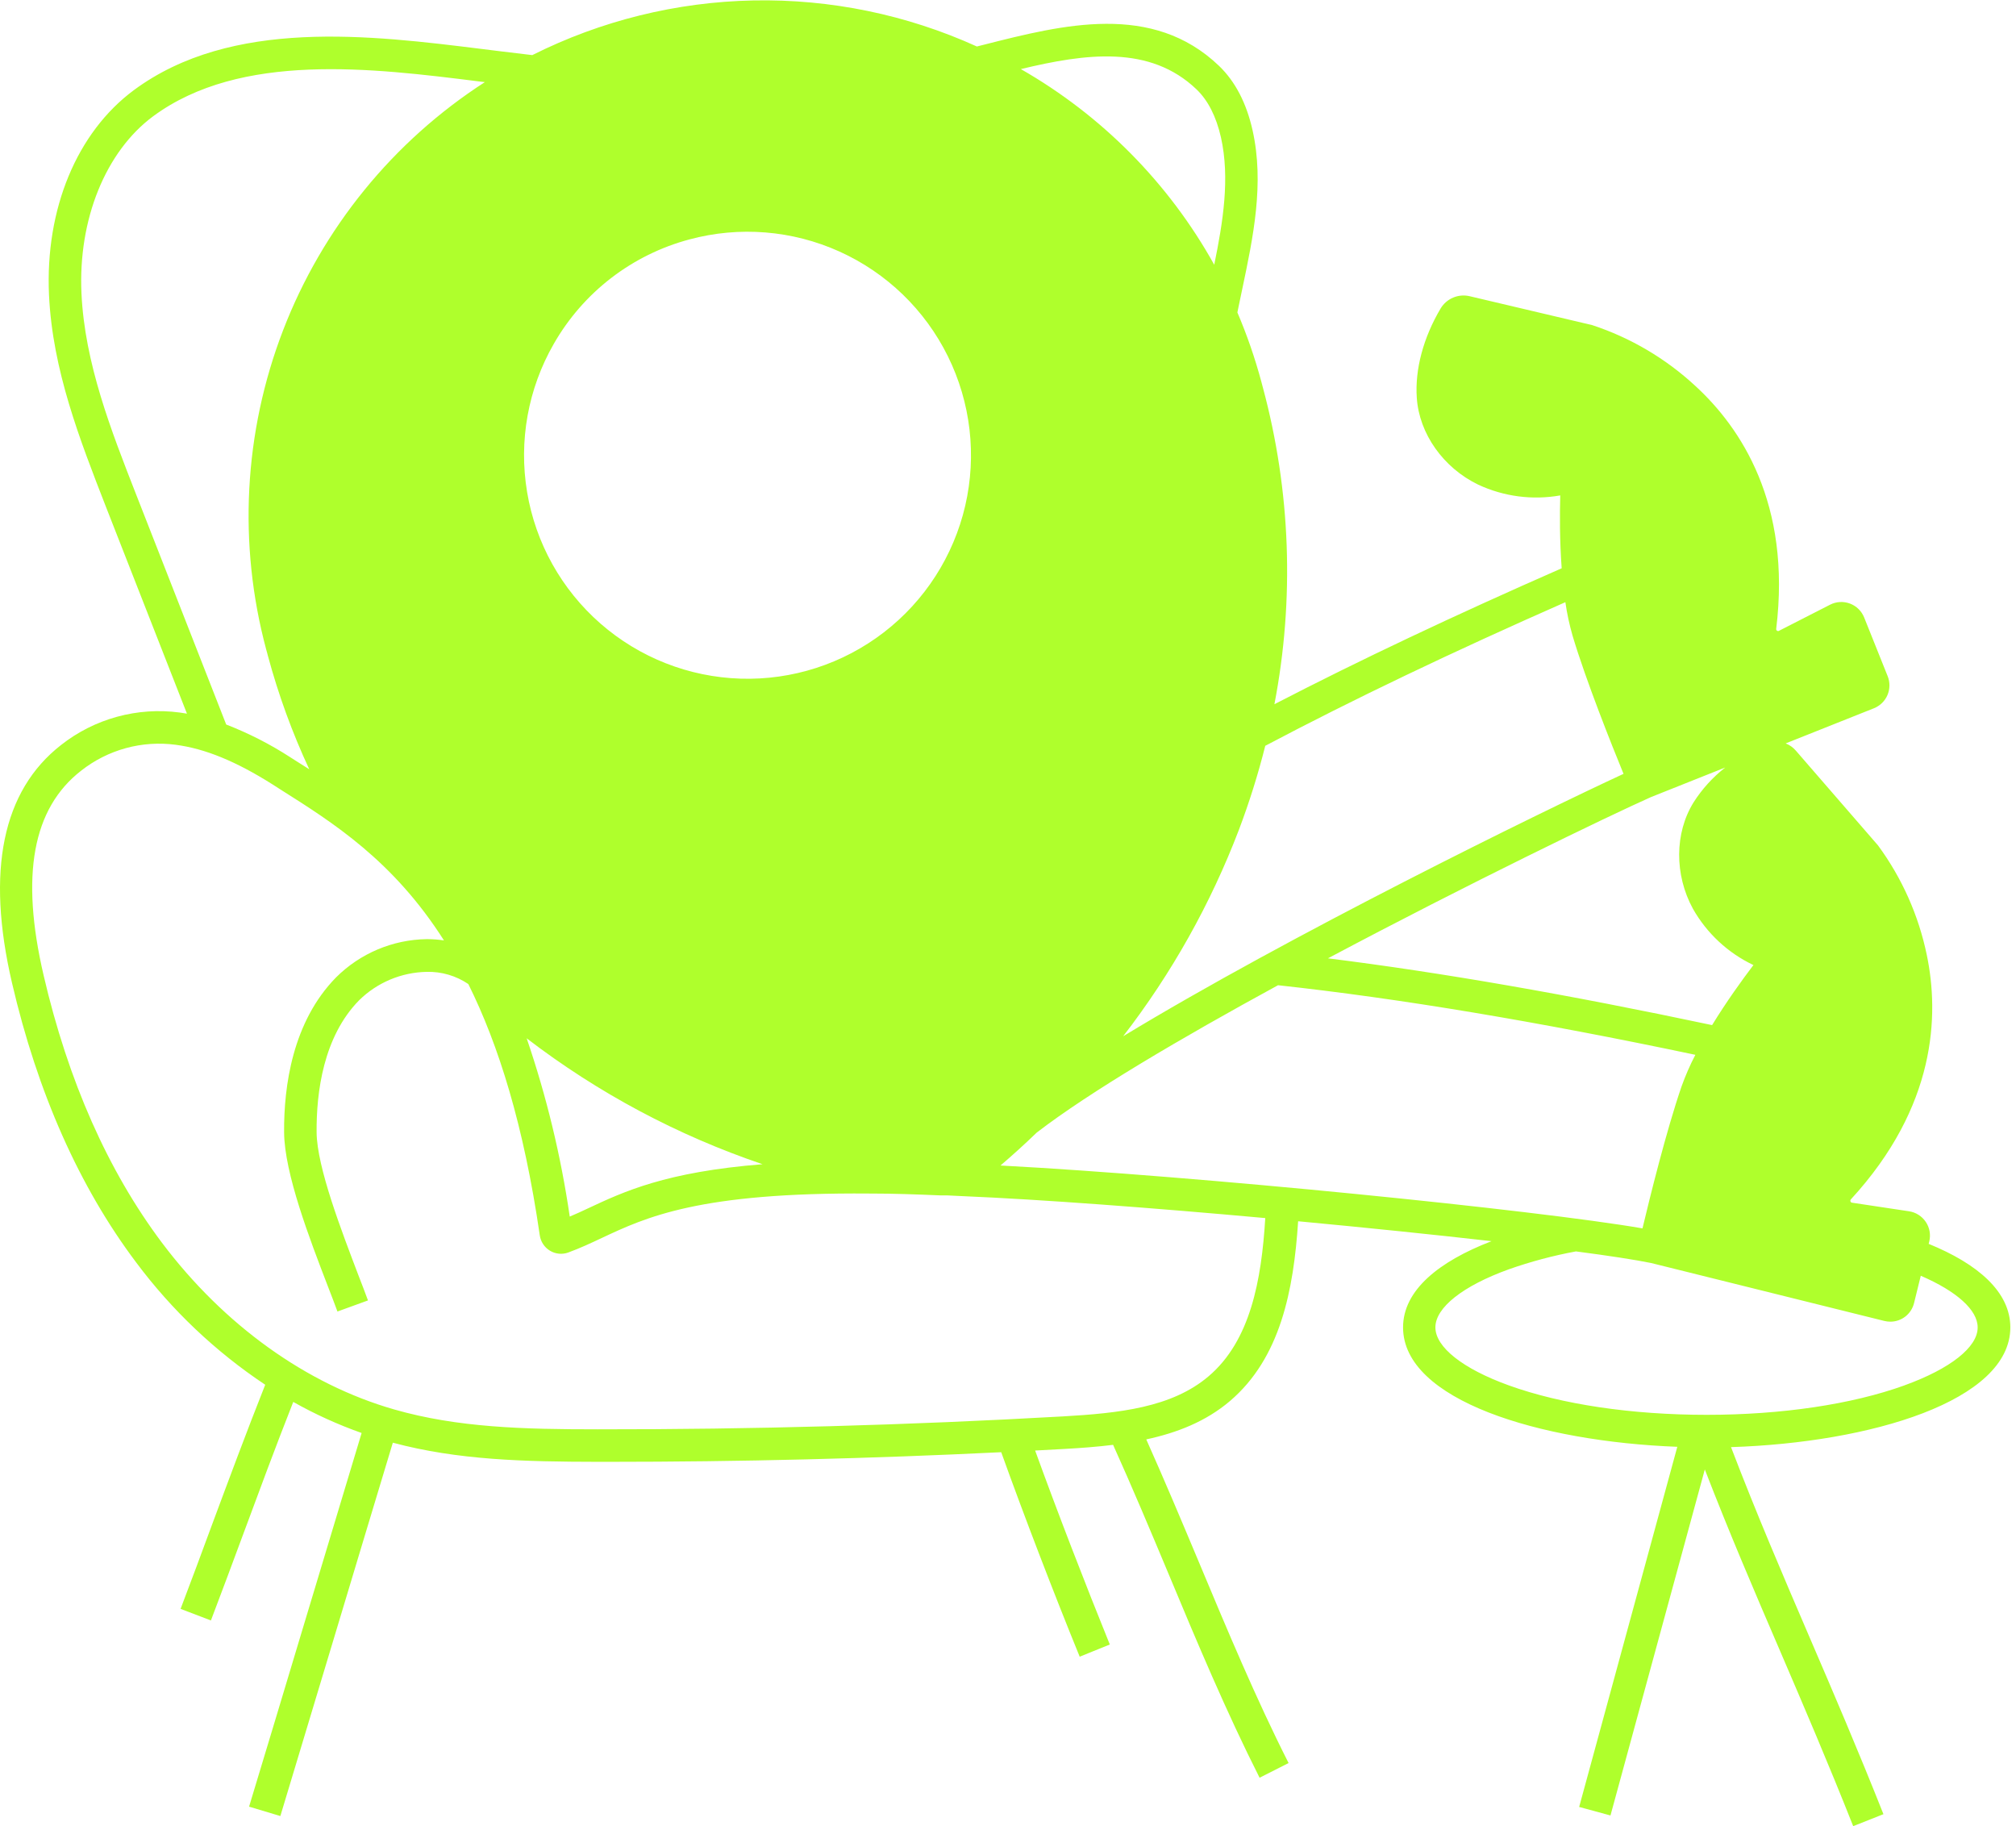 <svg width="106" height="96" viewBox="0 0 106 96" fill="none" xmlns="http://www.w3.org/2000/svg">
<g clip-path="url(#clip0_32_242)">
<path d="M105.702 69.78C105.702 67.915 103.993 66.443 101.408 65.39L101.44 65.262C101.482 65.087 101.487 64.905 101.456 64.728C101.424 64.551 101.356 64.383 101.255 64.234C101.155 64.085 101.024 63.958 100.872 63.862C100.72 63.766 100.549 63.703 100.371 63.677L97.381 63.226C97.361 63.224 97.343 63.217 97.328 63.205C97.313 63.193 97.302 63.176 97.297 63.157C97.289 63.139 97.287 63.119 97.292 63.099C97.296 63.08 97.306 63.062 97.321 63.048C101.807 58.167 101.969 53.366 101.309 50.2C100.878 48.12 100.004 46.157 98.746 44.445L94.428 39.465C94.283 39.295 94.098 39.163 93.89 39.081L98.532 37.233C98.851 37.105 99.106 36.857 99.241 36.541C99.376 36.226 99.381 35.87 99.254 35.551L98.015 32.458C97.948 32.291 97.847 32.141 97.719 32.016C97.59 31.89 97.437 31.793 97.269 31.73C97.102 31.667 96.922 31.639 96.743 31.649C96.564 31.659 96.389 31.706 96.229 31.787L93.546 33.158C93.53 33.169 93.511 33.175 93.491 33.175C93.472 33.175 93.453 33.169 93.437 33.158C93.42 33.148 93.407 33.132 93.399 33.114C93.391 33.096 93.388 33.076 93.392 33.056C94.197 26.47 91.527 22.479 89.143 20.291C87.585 18.847 85.734 17.755 83.716 17.091L77.284 15.574C76.993 15.503 76.687 15.527 76.411 15.643C76.134 15.758 75.902 15.959 75.748 16.215C74.838 17.749 74.391 19.419 74.494 20.915C74.62 22.803 75.891 24.596 77.726 25.48C79.071 26.106 80.576 26.303 82.037 26.044C82.009 27.023 82.005 28.431 82.112 29.875C76.472 32.349 71.477 34.709 67.008 37.021C68.07 31.502 67.864 25.813 66.405 20.385C66.392 20.334 66.38 20.285 66.365 20.236L66.318 20.058C65.985 18.82 65.565 17.606 65.061 16.426L65.119 16.142C65.183 15.828 65.249 15.514 65.316 15.2C65.891 12.474 66.487 9.646 65.858 6.845C65.538 5.416 64.946 4.281 64.098 3.465C60.594 0.107 55.89 1.295 51.737 2.35L51.363 2.444C47.679 0.772 43.668 -0.055 39.624 0.023C35.579 0.102 31.603 1.083 27.987 2.897L26.329 2.698L25.361 2.578C19.488 1.848 12.178 0.938 7.036 4.74C4.045 6.958 2.368 10.983 2.577 15.51C2.761 19.451 4.192 23.105 5.568 26.638L9.83 37.517C9.7 37.495 9.571 37.474 9.441 37.457C8.341 37.311 7.223 37.387 6.152 37.681C5.082 37.974 4.081 38.479 3.209 39.166C0.131 41.567 -0.741 45.772 0.629 51.664C1.972 57.445 4.169 62.388 7.153 66.358C9.032 68.877 11.329 71.055 13.945 72.797C12.938 75.335 12.041 77.757 11.167 80.103C10.599 81.639 10.063 83.094 9.495 84.579L11.09 85.188C11.661 83.692 12.225 82.169 12.77 80.701C13.605 78.448 14.464 76.123 15.419 73.7C16.568 74.348 17.771 74.894 19.014 75.333C17.933 78.909 16.906 82.325 15.874 85.76C14.968 88.775 14.058 91.806 13.096 94.977L14.741 95.47C15.701 92.298 16.611 89.275 17.519 86.252C18.551 82.823 19.574 79.415 20.655 75.843C24.073 76.76 27.57 76.843 31.431 76.849H32.012C38.863 76.849 45.785 76.678 52.643 76.343C53.822 79.625 55.405 83.752 56.77 87.093L58.353 86.452C57.072 83.295 55.576 79.43 54.427 76.255L55.995 76.17C56.837 76.123 57.687 76.061 58.526 75.956C59.526 78.17 60.496 80.481 61.436 82.725C62.932 86.316 64.495 90.029 66.228 93.456L67.753 92.684C66.044 89.313 64.506 85.634 63.013 82.064C62.126 79.949 61.212 77.777 60.27 75.67C61.889 75.322 63.408 74.728 64.673 73.651C67.32 71.395 68.018 67.836 68.255 64.202C71.853 64.54 75.38 64.903 78.424 65.249C75.647 66.317 73.772 67.832 73.772 69.782C73.772 73.606 80.939 75.785 88.192 76.059L83.031 94.992L84.678 95.44L89.638 77.251C90.92 80.565 92.221 83.6 93.595 86.792C94.836 89.683 96.122 92.674 97.44 96.002L99.03 95.372C97.701 92.02 96.413 89.018 95.165 86.117C93.721 82.761 92.354 79.573 91.016 76.076C98.348 75.841 105.702 73.653 105.702 69.78ZM36.248 12.587C38.873 11.88 41.662 12.105 44.139 13.224C46.617 14.343 48.63 16.286 49.835 18.722C51.041 21.159 51.364 23.938 50.751 26.586C50.137 29.234 48.624 31.587 46.47 33.245C44.316 34.903 41.653 35.763 38.936 35.677C36.219 35.592 33.616 34.568 31.57 32.779C29.523 30.989 28.16 28.546 27.714 25.864C27.267 23.183 27.764 20.43 29.119 18.074C29.886 16.733 30.911 15.558 32.134 14.616C33.358 13.675 34.756 12.985 36.248 12.587ZM40.094 61.203C35.003 61.609 32.804 62.64 30.907 63.529C30.583 63.681 30.267 63.828 29.957 63.956C29.493 60.769 28.735 57.632 27.692 54.584C31.436 57.454 35.626 59.69 40.094 61.203ZM54.51 59.541C57.287 57.404 62.096 54.574 67.198 51.794C73.607 52.493 80.794 53.695 89.141 55.452C88.862 55.988 88.62 56.542 88.416 57.111C87.613 59.44 86.737 62.997 86.361 64.576C80.695 63.6 63.026 61.827 52.606 61.271C53.262 60.71 53.896 60.133 54.51 59.541ZM90.713 40.347C90.057 40.859 89.493 41.479 89.047 42.18C88.049 43.789 88.036 45.983 89.012 47.773C89.743 49.064 90.854 50.098 92.194 50.734C91.6 51.514 90.777 52.657 90.021 53.89C82.443 52.285 75.799 51.127 69.823 50.38C77.196 46.46 84.564 42.903 86.803 41.905L90.713 40.347ZM82.306 31.657C82.392 32.255 82.519 32.847 82.687 33.428C83.389 35.778 84.746 39.175 85.364 40.681C80.945 42.727 67.805 49.164 59.054 54.477C61.606 51.172 63.659 47.51 65.147 43.608C65.691 42.168 66.152 40.699 66.527 39.207C71.152 36.763 76.365 34.274 82.306 31.657ZM62.914 4.7C63.517 5.277 63.946 6.123 64.196 7.217C64.677 9.368 64.305 11.665 63.844 13.918C61.456 9.626 57.939 6.069 53.675 3.632C57.082 2.813 60.46 2.35 62.914 4.7ZM7.166 26.015C5.833 22.611 4.455 19.09 4.284 15.429C4.102 11.536 5.555 7.964 8.05 6.114C12.652 2.717 19.587 3.58 25.141 4.275L25.494 4.317C20.666 7.432 16.951 11.999 14.885 17.361C12.819 22.722 12.509 28.601 13.998 34.15L14.043 34.31C14.056 34.366 14.071 34.421 14.086 34.477C14.638 36.524 15.365 38.519 16.26 40.441L15.649 40.055L15.246 39.798C14.19 39.115 13.066 38.543 11.894 38.089L7.166 26.015ZM63.551 72.348C61.607 74.006 58.815 74.292 55.886 74.461C47.768 74.922 39.543 75.147 31.42 75.14C27.543 75.14 24.06 75.053 20.721 74.094C16.104 72.769 11.772 69.656 8.518 65.334C5.679 61.553 3.583 56.827 2.293 51.273C1.069 46.02 1.71 42.497 4.273 40.51C4.968 39.964 5.765 39.563 6.616 39.33C7.468 39.097 8.358 39.037 9.234 39.153C10.783 39.356 12.404 40.02 14.338 41.242L14.741 41.501C17.519 43.253 20.676 45.244 23.343 49.438C23.06 49.395 22.774 49.373 22.488 49.371H22.432C20.643 49.398 18.935 50.12 17.668 51.384C15.382 53.715 14.919 57.101 14.938 59.532C14.955 61.685 16.277 65.121 17.241 67.627C17.431 68.116 17.602 68.562 17.743 68.947L19.348 68.364C19.204 67.973 19.029 67.509 18.837 67.02C17.982 64.768 16.662 61.369 16.647 59.526C16.63 57.415 17.004 54.499 18.88 52.587C19.83 51.651 21.103 51.116 22.437 51.091C23.215 51.072 23.98 51.296 24.624 51.732C26.212 54.922 27.54 59.152 28.38 64.937C28.404 65.105 28.464 65.265 28.558 65.406C28.651 65.547 28.775 65.666 28.921 65.753C29.063 65.839 29.223 65.891 29.389 65.907C29.554 65.923 29.721 65.902 29.878 65.845C30.497 65.618 31.053 65.358 31.64 65.082C33.96 63.993 36.767 62.67 45.721 62.745H45.813C46.952 62.745 48.18 62.788 49.462 62.843H49.517H49.816L50.301 62.867L50.62 62.882C54.745 63.055 60.641 63.501 66.527 64.035C66.328 67.313 65.741 70.483 63.551 72.348ZM80.755 65.522C80.018 65.433 79.239 65.341 78.424 65.249C79.234 65.341 80.014 65.433 80.755 65.522ZM82.791 65.779L82.375 65.725L82.791 65.779ZM82.313 65.717L81.866 65.659L82.313 65.717ZM81.789 65.651L81.324 65.593L81.789 65.651ZM81.3 65.589L80.775 65.525L81.3 65.589ZM100.134 72.831C97.37 73.829 93.676 74.378 89.734 74.378C85.793 74.378 82.099 73.829 79.335 72.831C76.916 71.959 75.472 70.819 75.472 69.78C75.472 68.742 76.916 67.599 79.335 66.727C80.484 66.323 81.663 66.008 82.862 65.787C84.601 66.014 85.979 66.227 86.818 66.398L99.077 69.443C99.18 69.468 99.285 69.481 99.391 69.481C99.679 69.482 99.96 69.385 100.187 69.207C100.413 69.029 100.573 68.779 100.641 68.498L100.993 67.067C102.888 67.885 103.984 68.87 103.984 69.78C103.993 70.819 102.546 71.959 100.13 72.831H100.134Z" fill="#AFFF2C"/>
</g>
<defs>
<clipPath id="clip0_32_242">
<rect width="106" height="96" fill="white"/>
</clipPath>
</defs>
</svg>
